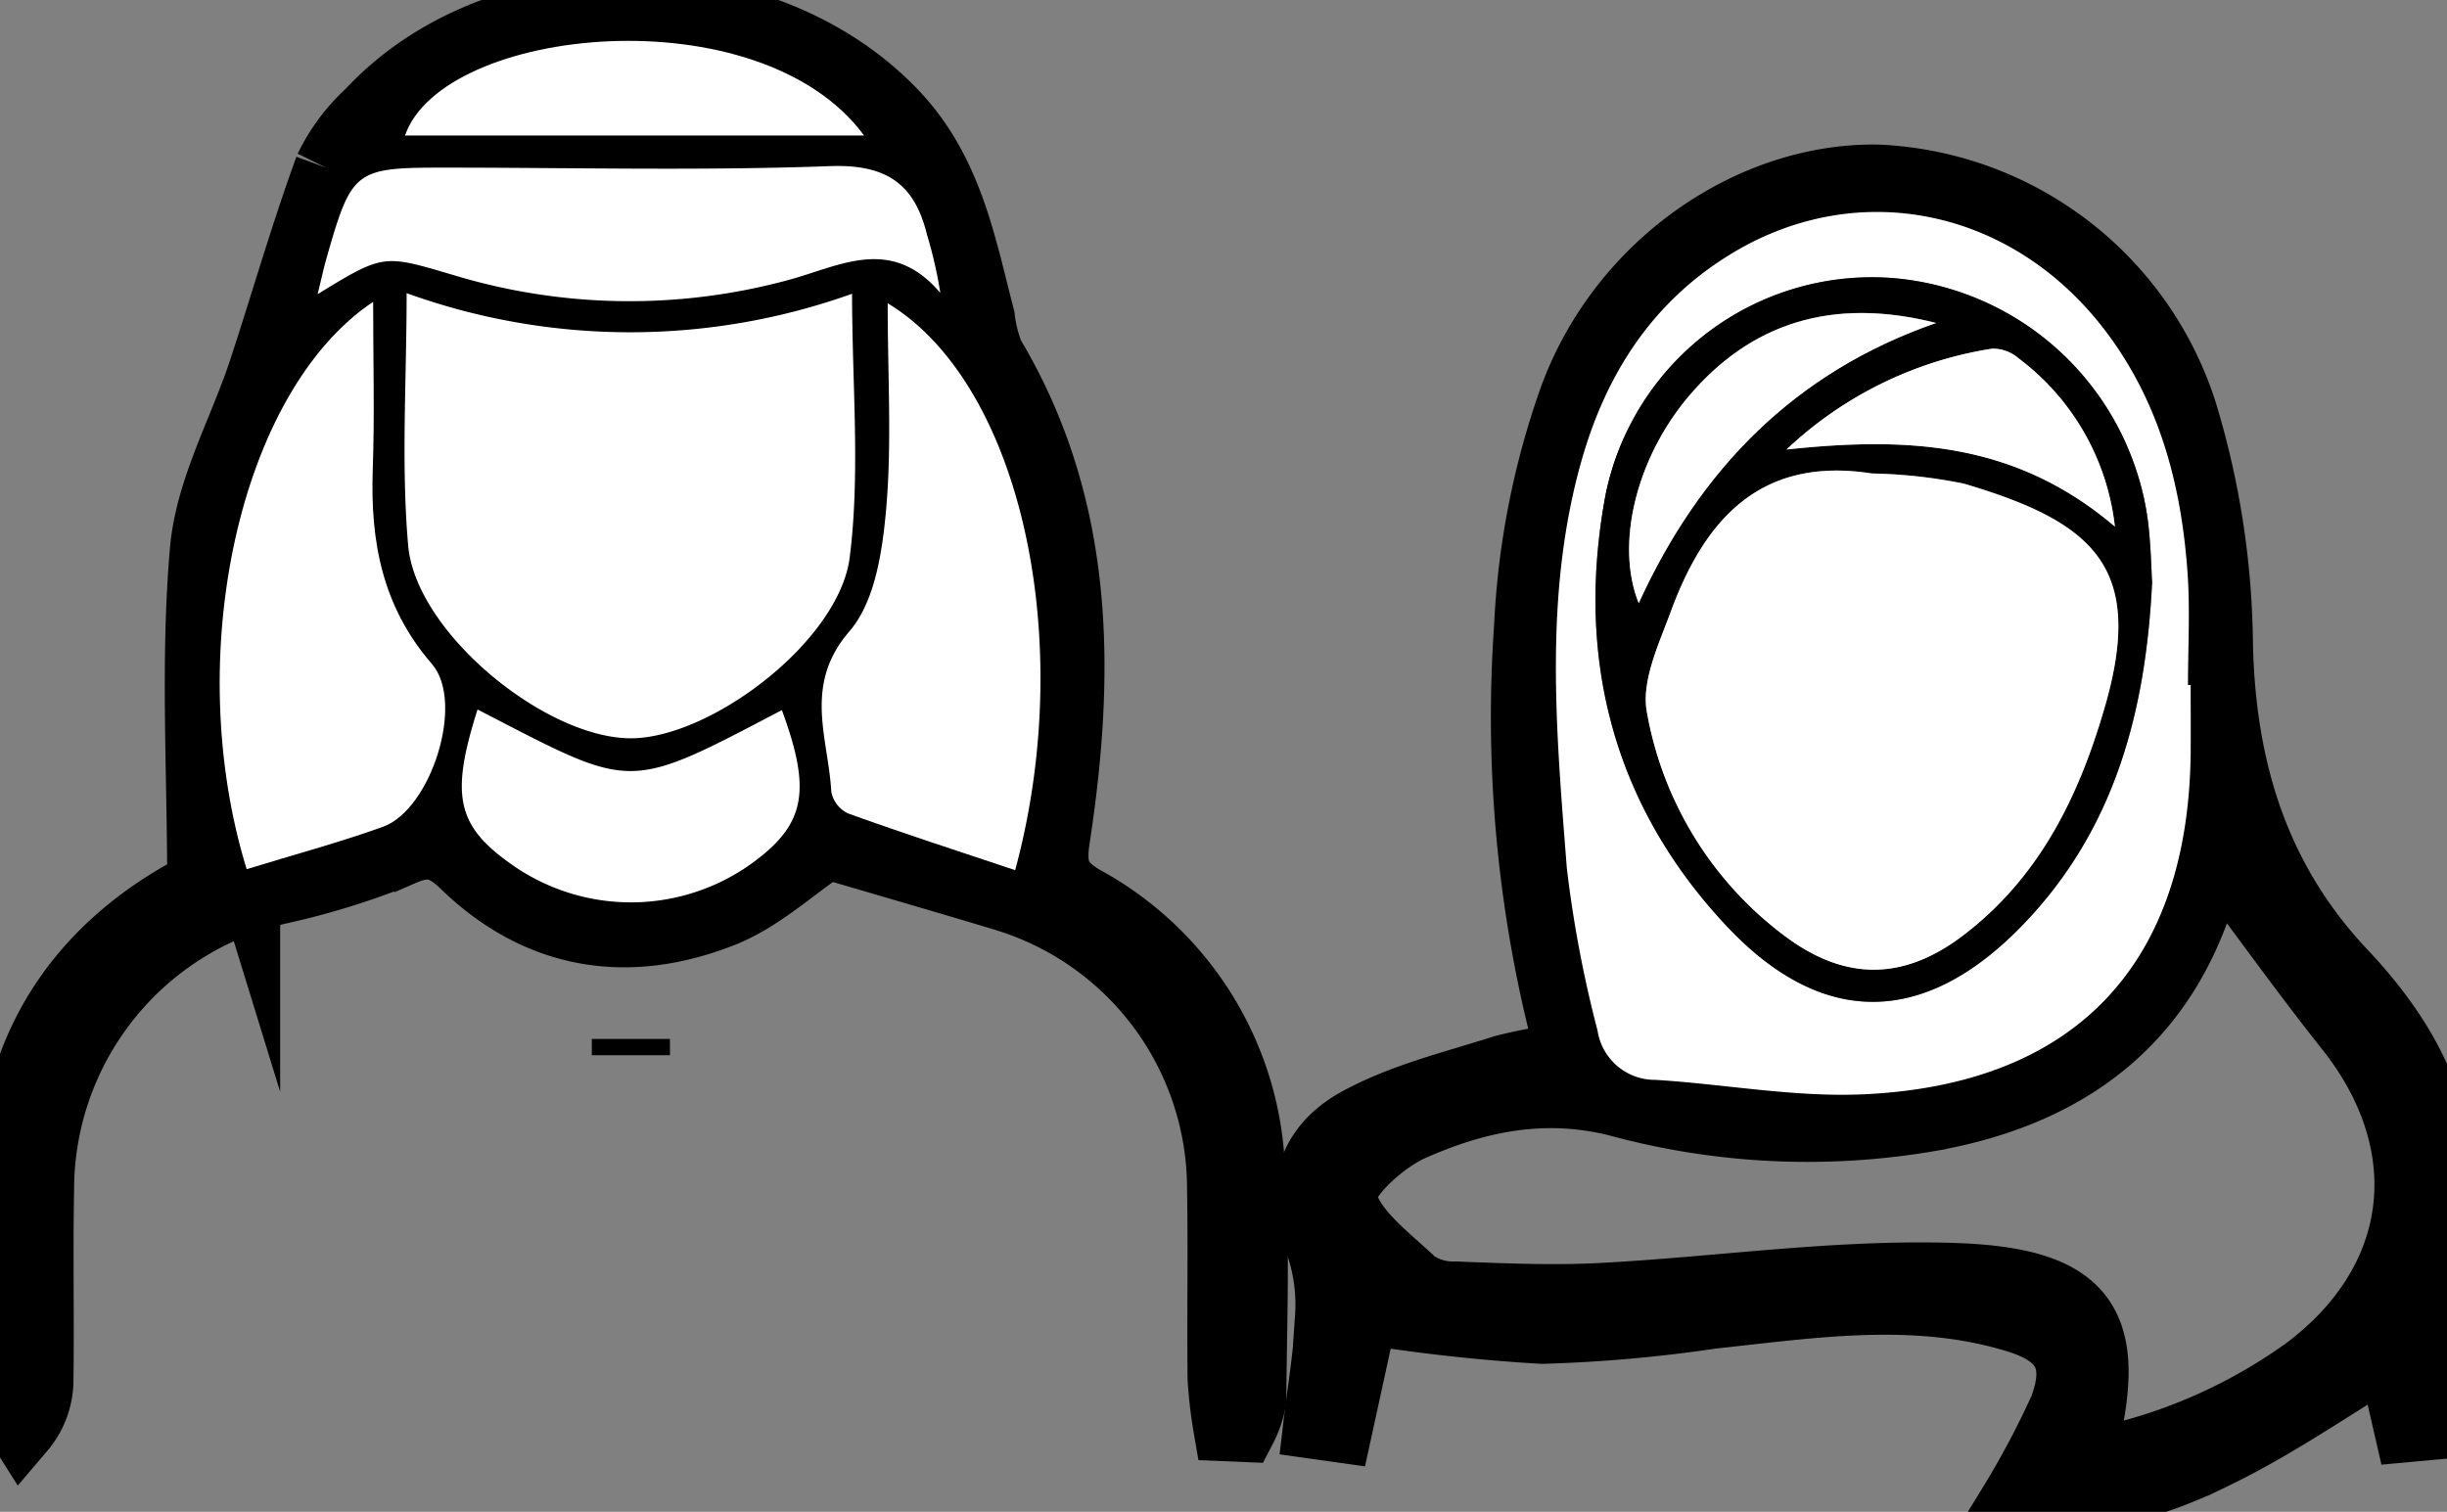 <svg id="Group_9364" data-name="Group 9364" xmlns="http://www.w3.org/2000/svg"
    xmlns:xlink="http://www.w3.org/1999/xlink" width="146.119" height="90.289"
    viewBox="0 0 146.119 90.289">
    <rect x="0" y="0" width="146.119" height="90.289" fill="#808080" stroke="none"/>
    <defs>
        <clipPath id="clip-path">
            <rect id="Rectangle_2493" data-name="Rectangle 2493" width="146.119" height="90.289"
                fill="none" />
        </clipPath>
    </defs>
    <g id="Group_9363" data-name="Group 9363" clip-path="url(#clip-path)">
        <path id="Path_13969" data-name="Path 13969"
            d="M5.551,255.292S4.275,233.1,13.188,227.007a50.815,50.815,0,0,1,17.648-7.674l22.793,1.085S74,224.293,76.34,230.766s2.142,24.483,2.142,24.483Z"
            transform="translate(-4.252 -169.934)" fill="none" />
        <path id="Path_13970" data-name="Path 13970"
            d="M74.809,86.822a27.117,27.117,0,0,1-.345-2.955c-.042-3.793.033-7.588-.031-11.38a18.162,18.162,0,0,0-13.085-17.38c-3.523-1.061-7.059-2.082-10.422-3.072-2.066,1.387-3.977,3.2-6.248,4.092-5.608,2.214-10.927,1.4-15.376-2.889-1.216-1.171-2.095-1.5-3.737-.784a45.111,45.111,0,0,1-7.213,2.263A18.308,18.308,0,0,0,3.975,72.6c-.075,3.792.013,7.587-.038,11.38a4.552,4.552,0,0,1-1.088,2.927c-.27-.427-.774-.855-.774-1.283,0-5.151-.277-10.338.225-15.445.732-7.45,5.037-12.665,11.234-15.814,0-6.839-.412-13.439.161-19.952.321-3.642,2.308-7.13,3.486-10.707,1.329-4.032,2.492-8.123,3.947-12.108a10.946,10.946,0,0,1,2.476-3.327c7.8-8.414,23.322-8.308,31.287-.016,3.37,3.509,4.129,7.924,5.262,12.278a8.6,8.6,0,0,0,.562,2.23c5.426,9.064,5.443,18.88,3.923,28.852-.283,1.857.043,2.723,1.664,3.658a19.2,19.2,0,0,1,9.983,16.163c.3,4.552.108,9.139.075,13.709a5.838,5.838,0,0,1-.581,1.717l-.971-.043M25.831,19.057c0,5.245-.335,10.194.092,15.076.45,5.141,8.083,11.436,13.214,11.509,4.752.068,12.522-5.772,13.153-10.812.636-5.088.14-10.318.14-15.737a39.312,39.312,0,0,1-26.6-.036m-9.552,34.4c2.814-.865,5.516-1.589,8.139-2.531,2.87-1.031,4.913-7.43,2.923-9.725-2.969-3.424-3.684-7.321-3.532-11.624.114-3.23.023-6.466.023-10.005-7.987,5.331-11.465,21.179-7.553,33.885m38.279-33.8c0,4.384.255,8.365-.092,12.293-.222,2.516-.665,5.531-2.193,7.3-2.779,3.215-1.258,6.371-1.081,9.592a1.815,1.815,0,0,0,1,1.284c3.3,1.186,6.634,2.268,9.977,3.39,3.735-13.778.31-29.078-7.611-33.858m-34.04-.552c3.939-2.414,3.927-2.371,8.048-1.155a36.2,36.2,0,0,0,20.1.3c3.068-.837,6.1-2.652,9.03.78a26.272,26.272,0,0,0-.791-3.472c-.749-3.072-2.475-4.214-5.8-4.092-7.654.282-15.325.09-22.988.089-5.4,0-5.559.121-7.081,5.45-.155.544-.273,1.1-.517,2.1m9.543,24.81c-1.63,5.125-1.243,6.93,1.973,9.212a12.348,12.348,0,0,0,14.7-.238c2.909-2.221,3.244-4.212,1.5-8.936-9.4,4.93-8.812,4.788-18.177-.038M53.149,9.643c-6.261-8.491-25.168-6.519-27.415,0Z"
            transform="translate(-1.55 -1.549)" />
        <path id="Path_13971" data-name="Path 13971"
            d="M74.809,86.822a27.117,27.117,0,0,1-.345-2.955c-.042-3.793.033-7.588-.031-11.38a18.162,18.162,0,0,0-13.085-17.38c-3.523-1.061-7.059-2.082-10.422-3.072-2.066,1.387-3.977,3.2-6.248,4.092-5.608,2.214-10.927,1.4-15.376-2.889-1.216-1.171-2.095-1.5-3.737-.784a45.111,45.111,0,0,1-7.213,2.263A18.308,18.308,0,0,0,3.975,72.6c-.075,3.792.013,7.587-.038,11.38a4.552,4.552,0,0,1-1.088,2.927c-.27-.427-.774-.855-.774-1.283,0-5.151-.277-10.338.225-15.445.732-7.45,5.037-12.665,11.234-15.814,0-6.839-.412-13.439.161-19.952.321-3.642,2.308-7.13,3.486-10.707,1.329-4.032,2.492-8.123,3.947-12.108a10.946,10.946,0,0,1,2.476-3.327c7.8-8.414,23.322-8.308,31.287-.016,3.37,3.509,4.129,7.924,5.262,12.278a8.6,8.6,0,0,0,.562,2.23c5.426,9.064,5.443,18.88,3.923,28.852-.283,1.857.043,2.723,1.664,3.658a19.2,19.2,0,0,1,9.983,16.163c.3,4.552.108,9.139.075,13.709a5.838,5.838,0,0,1-.581,1.717ZM25.831,19.057c0,5.245-.335,10.194.092,15.076.45,5.141,8.083,11.436,13.214,11.509,4.752.068,12.522-5.772,13.153-10.812.636-5.088.14-10.318.14-15.737A39.312,39.312,0,0,1,25.831,19.057Zm-9.552,34.4c2.814-.865,5.516-1.589,8.139-2.531,2.87-1.031,4.913-7.43,2.923-9.725-2.969-3.424-3.684-7.321-3.532-11.624.114-3.23.023-6.466.023-10.005C15.845,24.906,12.367,40.754,16.279,53.46Zm38.279-33.8c0,4.384.255,8.365-.092,12.293-.222,2.516-.665,5.531-2.193,7.3-2.779,3.215-1.258,6.371-1.081,9.592a1.815,1.815,0,0,0,1,1.284c3.3,1.186,6.634,2.268,9.977,3.39C65.9,39.741,62.479,24.441,54.558,19.662Zm-34.04-.552c3.939-2.414,3.927-2.371,8.048-1.155a36.2,36.2,0,0,0,20.1.3c3.068-.837,6.1-2.652,9.03.78a26.272,26.272,0,0,0-.791-3.472c-.749-3.072-2.475-4.214-5.8-4.092-7.654.282-15.325.09-22.988.089-5.4,0-5.559.121-7.081,5.45C20.88,17.557,20.762,18.112,20.518,19.11Zm9.543,24.81c-1.63,5.125-1.243,6.93,1.973,9.212a12.348,12.348,0,0,0,14.7-.238c2.909-2.221,3.244-4.212,1.5-8.936C38.838,48.889,39.426,48.746,30.061,43.92ZM53.149,9.643c-6.261-8.491-25.168-6.519-27.415,0Z"
            transform="translate(-1.55 -1.549)" fill="none" stroke="#000" stroke-miterlimit="10"
            stroke-width="4" />
        <path id="Path_13972" data-name="Path 13972"
            d="M388.854,126.428a52.462,52.462,0,0,0,3.027-5.707c1.066-2.84.2-4.435-2.7-5.329-6.042-1.863-12.138-.9-18.226-.247a85.563,85.563,0,0,1-10.152.9,104.893,104.893,0,0,1-10.593-1.165l-1.537,7.048-1.329-.187c.252-2.162.645-4.32.707-6.488a11.074,11.074,0,0,0-.639-4.536c-1.157-2.719-.652-5.525,2.435-7.2,2.676-1.455,5.758-2.186,8.7-3.127a31.381,31.381,0,0,1,3.918-.722,76.879,76.879,0,0,1-2.527-25.639A47.247,47.247,0,0,1,362.612,60.4c2.937-8.059,10.735-13.31,18.254-13.173a20.12,20.12,0,0,1,18.271,14.037,49.086,49.086,0,0,1,2.116,13.725c.147,7.552,2.19,14.187,7.387,19.692,5.168,5.475,7.364,11.474,4.449,18.9-.52,1.325.382,3.182.523,4.8.1,1.135.019,2.285.019,3.428l-1.147.105-1.059-4.6c-3.438,2.067-6.81,4.433-10.472,6.2a27.317,27.317,0,0,1-12.1,2.908m12.165-38.965a5.636,5.636,0,0,0-.382.918c-2.16,8.78-8.016,13.437-16.675,14.977a43.029,43.029,0,0,1-18.516-.858c-4.459-1.162-8.558-.3-12.46,1.444-1.738.776-4.251,3.068-4.035,4.232.349,1.88,2.579,3.482,4.188,5.02a4.045,4.045,0,0,0,2.473.734c2.9.112,5.817.241,8.713.09,6.979-.364,13.966-1.409,20.92-1.2,8.236.243,9.823,2.922,7.776,10.715-.016.062.083.154.259.458a32.273,32.273,0,0,0,13.142-5.572c7.091-5.3,8.049-13.456,2.533-20.4-2.705-3.407-5.238-6.951-7.937-10.551M399.53,77.5h-.16c0-2.235.13-4.479-.026-6.7-.366-5.217-1.66-10.159-4.882-14.421-5.531-7.316-14.723-9.227-22.272-4.691-4.777,2.87-7.557,7.2-9.035,12.414-2.276,8.021-1.509,16.206-.877,24.335a71.637,71.637,0,0,0,1.834,9.7,3.466,3.466,0,0,0,3.475,2.944c4.158.26,8.33,1.054,12.461.86,12.619-.593,19.343-7.8,19.481-20.36.015-1.36,0-2.721,0-4.082"
            transform="translate(-268.722 -36.592)" />
        <path id="Path_13973" data-name="Path 13973"
            d="M388.854,126.428a52.462,52.462,0,0,0,3.027-5.707c1.066-2.84.2-4.435-2.7-5.329-6.042-1.863-12.138-.9-18.226-.247a85.563,85.563,0,0,1-10.152.9,104.893,104.893,0,0,1-10.593-1.165l-1.537,7.048-1.329-.187c.252-2.162.645-4.32.707-6.488a11.074,11.074,0,0,0-.639-4.536c-1.157-2.719-.652-5.525,2.435-7.2,2.676-1.455,5.758-2.186,8.7-3.127a31.381,31.381,0,0,1,3.918-.722,76.879,76.879,0,0,1-2.527-25.639A47.247,47.247,0,0,1,362.612,60.4c2.937-8.059,10.735-13.31,18.254-13.173a20.12,20.12,0,0,1,18.271,14.037,49.086,49.086,0,0,1,2.116,13.725c.147,7.552,2.19,14.187,7.387,19.692,5.168,5.475,7.364,11.474,4.449,18.9-.52,1.325.382,3.182.523,4.8.1,1.135.019,2.285.019,3.428l-1.147.105-1.059-4.6c-3.438,2.067-6.81,4.433-10.472,6.2A27.317,27.317,0,0,1,388.854,126.428Zm12.165-38.965a5.636,5.636,0,0,0-.382.918c-2.16,8.78-8.016,13.437-16.675,14.977a43.029,43.029,0,0,1-18.516-.858c-4.459-1.162-8.558-.3-12.46,1.444-1.738.776-4.251,3.068-4.035,4.232.349,1.88,2.579,3.482,4.188,5.02a4.045,4.045,0,0,0,2.473.734c2.9.112,5.817.241,8.713.09,6.979-.364,13.966-1.409,20.92-1.2,8.236.243,9.823,2.922,7.776,10.715-.016.062.083.154.259.458a32.273,32.273,0,0,0,13.142-5.572c7.091-5.3,8.049-13.456,2.533-20.4C406.25,94.607,403.718,91.062,401.018,87.463ZM399.53,77.5h-.16c0-2.235.13-4.479-.026-6.7-.366-5.217-1.66-10.159-4.882-14.421-5.531-7.316-14.723-9.227-22.272-4.691-4.777,2.87-7.557,7.2-9.035,12.414-2.276,8.021-1.509,16.206-.877,24.335a71.637,71.637,0,0,0,1.834,9.7,3.466,3.466,0,0,0,3.475,2.944c4.158.26,8.33,1.054,12.461.86,12.619-.593,19.343-7.8,19.481-20.36C399.542,80.225,399.53,78.864,399.53,77.5Z"
            transform="translate(-268.722 -36.592)" fill="none" stroke="#000" stroke-miterlimit="10"
            stroke-width="4" />
        <path id="Path_13974" data-name="Path 13974"
            d="M156.9,275.492h4.664q0,.487.006.974H156.9q0-.487,0-.974"
            transform="translate(-121.561 -213.444)" />
        <path id="Path_13975" data-name="Path 13975"
            d="M107.376,77.737a39.313,39.313,0,0,0,26.6.036c0,5.419.5,10.649-.14,15.737-.63,5.04-8.4,10.88-13.153,10.812-5.13-.073-12.764-6.368-13.214-11.509-.427-4.882-.092-9.832-.092-15.076"
            transform="translate(-83.096 -60.229)" fill="#fff" />
        <path id="Path_13976" data-name="Path 13976"
            d="M59.855,113.917c-3.912-12.706-.434-28.554,7.553-33.886,0,3.539.092,6.776-.023,10.005-.152,4.3.563,8.2,3.532,11.624,1.99,2.295-.053,8.694-2.923,9.725-2.623.943-5.325,1.666-8.139,2.531"
            transform="translate(-45.126 -62.006)" fill="#fff" />
        <path id="Path_13977" data-name="Path 13977"
            d="M221.8,80.419c7.921,4.78,11.346,20.08,7.611,33.858-3.344-1.122-6.679-2.2-9.977-3.39a1.816,1.816,0,0,1-1-1.284c-.177-3.221-1.7-6.377,1.081-9.592,1.528-1.768,1.971-4.783,2.193-7.3.347-3.928.092-7.909.092-12.293"
            transform="translate(-168.793 -62.307)" fill="#fff" />
        <path id="Path_13978" data-name="Path 13978"
            d="M84.218,51.67c.245-1,.362-1.553.517-2.1,1.521-5.329,1.684-5.451,7.081-5.45,7.664,0,15.335.193,22.988-.089,3.327-.123,5.052,1.02,5.8,4.092A26.272,26.272,0,0,1,121.4,51.6c-2.932-3.432-5.963-1.617-9.03-.78a36.2,36.2,0,0,1-20.1-.3c-4.121-1.216-4.108-1.259-8.048,1.155"
            transform="translate(-65.25 -34.109)" fill="#fff" />
        <path id="Path_13979" data-name="Path 13979"
            d="M123.356,188.128c9.365,4.825,8.777,4.968,18.177.038,1.741,4.724,1.405,6.715-1.5,8.936a12.348,12.348,0,0,1-14.7.239c-3.215-2.282-3.6-4.088-1.972-9.212"
            transform="translate(-94.845 -145.757)" fill="#fff" />
        <path id="Path_13980" data-name="Path 13980"
            d="M134.793,16.492H107.378c2.247-6.52,21.154-8.492,27.415,0"
            transform="translate(-83.194 -8.398)" fill="#fff" />
        <path id="Path_13981" data-name="Path 13981"
            d="M408.241,225.865c2.7,3.6,5.231,7.144,7.937,10.551,5.516,6.946,4.558,15.1-2.533,20.4A32.27,32.27,0,0,1,400.5,262.39c-.176-.3-.276-.4-.259-.458,2.048-7.792.461-10.472-7.775-10.714-6.955-.2-13.941.839-20.92,1.2-2.9.151-5.811.023-8.713-.089a4.045,4.045,0,0,1-2.473-.734c-1.609-1.538-3.839-3.14-4.188-5.02-.216-1.164,2.3-3.456,4.035-4.232,3.9-1.742,8-2.606,12.46-1.444a43.027,43.027,0,0,0,18.516.858c8.659-1.539,14.515-6.2,16.675-14.977a5.612,5.612,0,0,1,.382-.919"
            transform="translate(-275.944 -174.994)" fill="none" />
        <path id="Path_13982" data-name="Path 13982"
            d="M450.4,84.445c0,1.361.013,2.722,0,4.082-.138,12.564-6.862,19.768-19.481,20.36-4.13.194-8.3-.6-12.461-.86a3.466,3.466,0,0,1-3.475-2.944,71.633,71.633,0,0,1-1.834-9.7c-.632-8.129-1.4-16.314.877-24.335,1.478-5.209,4.258-9.544,9.035-12.414,7.549-4.536,16.741-2.625,22.272,4.691,3.222,4.262,4.515,9.2,4.882,14.421.156,2.224.026,4.468.026,6.7h.16m-2.3-6.135c-.05-.825-.07-2.092-.214-3.345a16.765,16.765,0,0,0-15.243-14.82,16.235,16.235,0,0,0-17.154,12.828c-1.855,9.694.362,18.622,7.255,25.921,5.746,6.084,11.856,5.907,17.691-.18,5.337-5.567,7.282-12.47,7.666-20.4"
            transform="translate(-319.588 -43.534)" fill="#fff" />
        <path id="Path_13983" data-name="Path 13983"
            d="M456.234,91.771c-.384,7.935-2.329,14.838-7.666,20.4-5.836,6.087-11.945,6.264-17.691.18-6.893-7.3-9.11-16.227-7.255-25.921a16.235,16.235,0,0,1,17.154-12.828,16.765,16.765,0,0,1,15.244,14.82c.144,1.253.164,2.52.214,3.345m-16.732-6.5c-6.614-1.035-9.962,2.7-11.994,8.226-.719,1.955-1.793,4.191-1.433,6.052a21.314,21.314,0,0,0,8.222,13.339c3.6,2.7,7.1,2.7,10.7-.059,4.523-3.466,6.863-8.244,8.418-13.613,2.412-8.327-.615-11.034-8.422-13.339a30.328,30.328,0,0,0-5.486-.606m3.833-8.989c-6.182-1.569-11.068-.006-14.788,4.4-3.1,3.672-4.385,8.807-2.968,12.335,3.667-8.018,9.326-13.8,17.756-16.734M454.012,88.44a14.587,14.587,0,0,0-5.766-10.055,2.334,2.334,0,0,0-1.566-.564,23.051,23.051,0,0,0-12.274,6.023c7.306-.782,13.676-.438,19.606,4.6"
            transform="translate(-327.726 -56.995)" />
        <path id="Path_13984" data-name="Path 13984"
            d="M449.849,124.969a30.329,30.329,0,0,1,5.486.606c7.808,2.306,10.834,5.012,8.423,13.339-1.555,5.37-3.9,10.148-8.418,13.613-3.595,2.755-7.1,2.763-10.7.059a21.314,21.314,0,0,1-8.222-13.339c-.36-1.861.714-4.1,1.433-6.052,2.032-5.521,5.38-9.262,11.994-8.226"
            transform="translate(-338.074 -96.689)" fill="#fff" />
        <path id="Path_13985" data-name="Path 13985"
            d="M450.246,83.608c-8.43,2.933-14.089,8.716-17.756,16.735-1.418-3.528-.132-8.663,2.968-12.335,3.72-4.406,8.606-5.968,14.788-4.4"
            transform="translate(-334.638 -64.317)" fill="#fff" />
        <path id="Path_13986" data-name="Path 13986"
            d="M493.266,103.045c-5.93-5.033-12.3-5.377-19.606-4.6a23.051,23.051,0,0,1,12.274-6.023,2.334,2.334,0,0,1,1.566.564,14.587,14.587,0,0,1,5.766,10.055"
            transform="translate(-366.98 -71.6)" fill="#fff" />
    </g>
</svg>
  